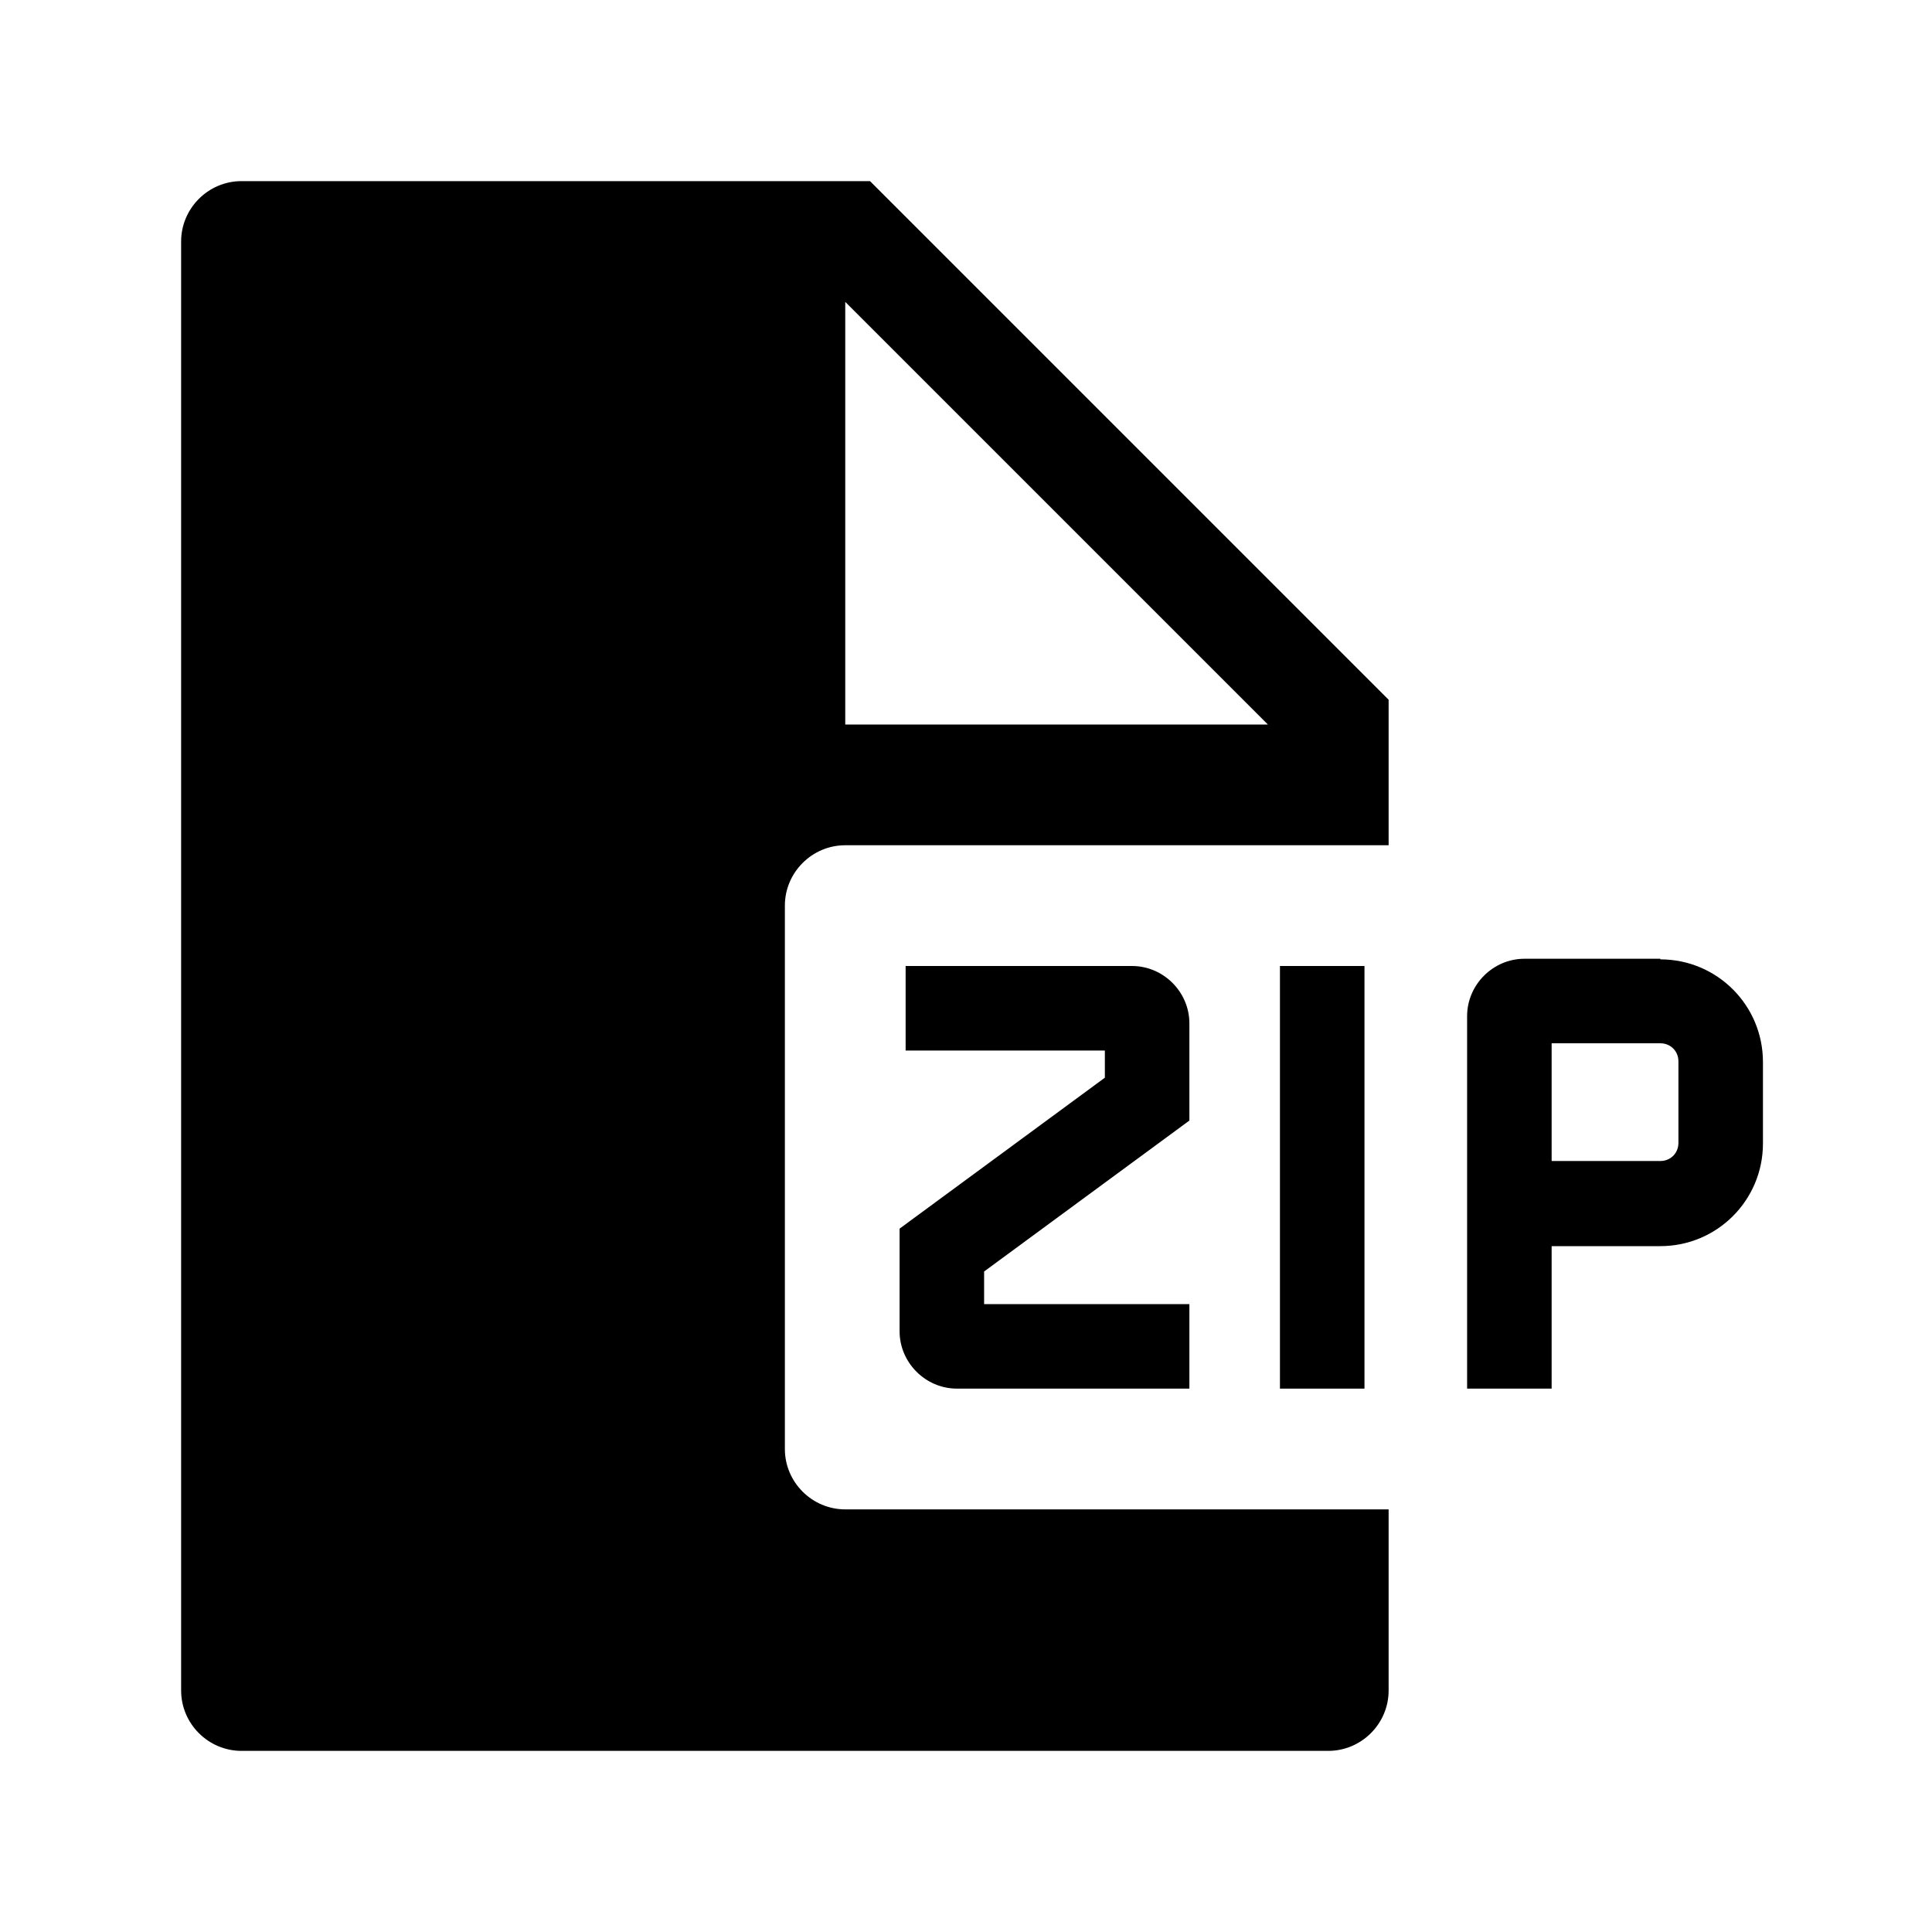 <svg viewBox="0 0 32 32" xmlns="http://www.w3.org/2000/svg">
<path fill-rule="evenodd" clip-rule="evenodd" d="M23 14H14C13.45 14 13 14.45 13 15V24C13 24.55 13.45 25 14 25H23V28C23 28.55 22.55 29 22 29H4C3.45 29 3 28.55 3 28V4C3 3.45 3.45 3 4 3H14.41L23 11.59V14ZM21 12L14 5V12H21Z" fill="black"/>
<path d="M19.7 16.95V18.56L16.3 21.06V21.6H19.7V23H15.85C15.33 23 14.9 22.57 14.9 22.05V20.35L18.3 17.85V17.4H15V16H18.75C19.27 16 19.7 16.43 19.7 16.95Z" fill="black"/>
<path fill-rule="evenodd" clip-rule="evenodd" d="M27.5 15.88H25.25C24.73 15.88 24.3 16.31 24.3 16.83V23H25.7V20.64H27.5C28.44 20.64 29.2 19.88 29.2 18.94V17.59C29.2 16.65 28.44 15.89 27.5 15.89V15.88ZM27.8 18.93C27.8 19.1 27.67 19.23 27.5 19.23H25.7V17.28H27.5C27.67 17.28 27.8 17.41 27.8 17.58V18.93Z" fill="black"/>
<path d="M21.2 16H22.6V23H21.2V16Z" fill="black"/>
</svg>
